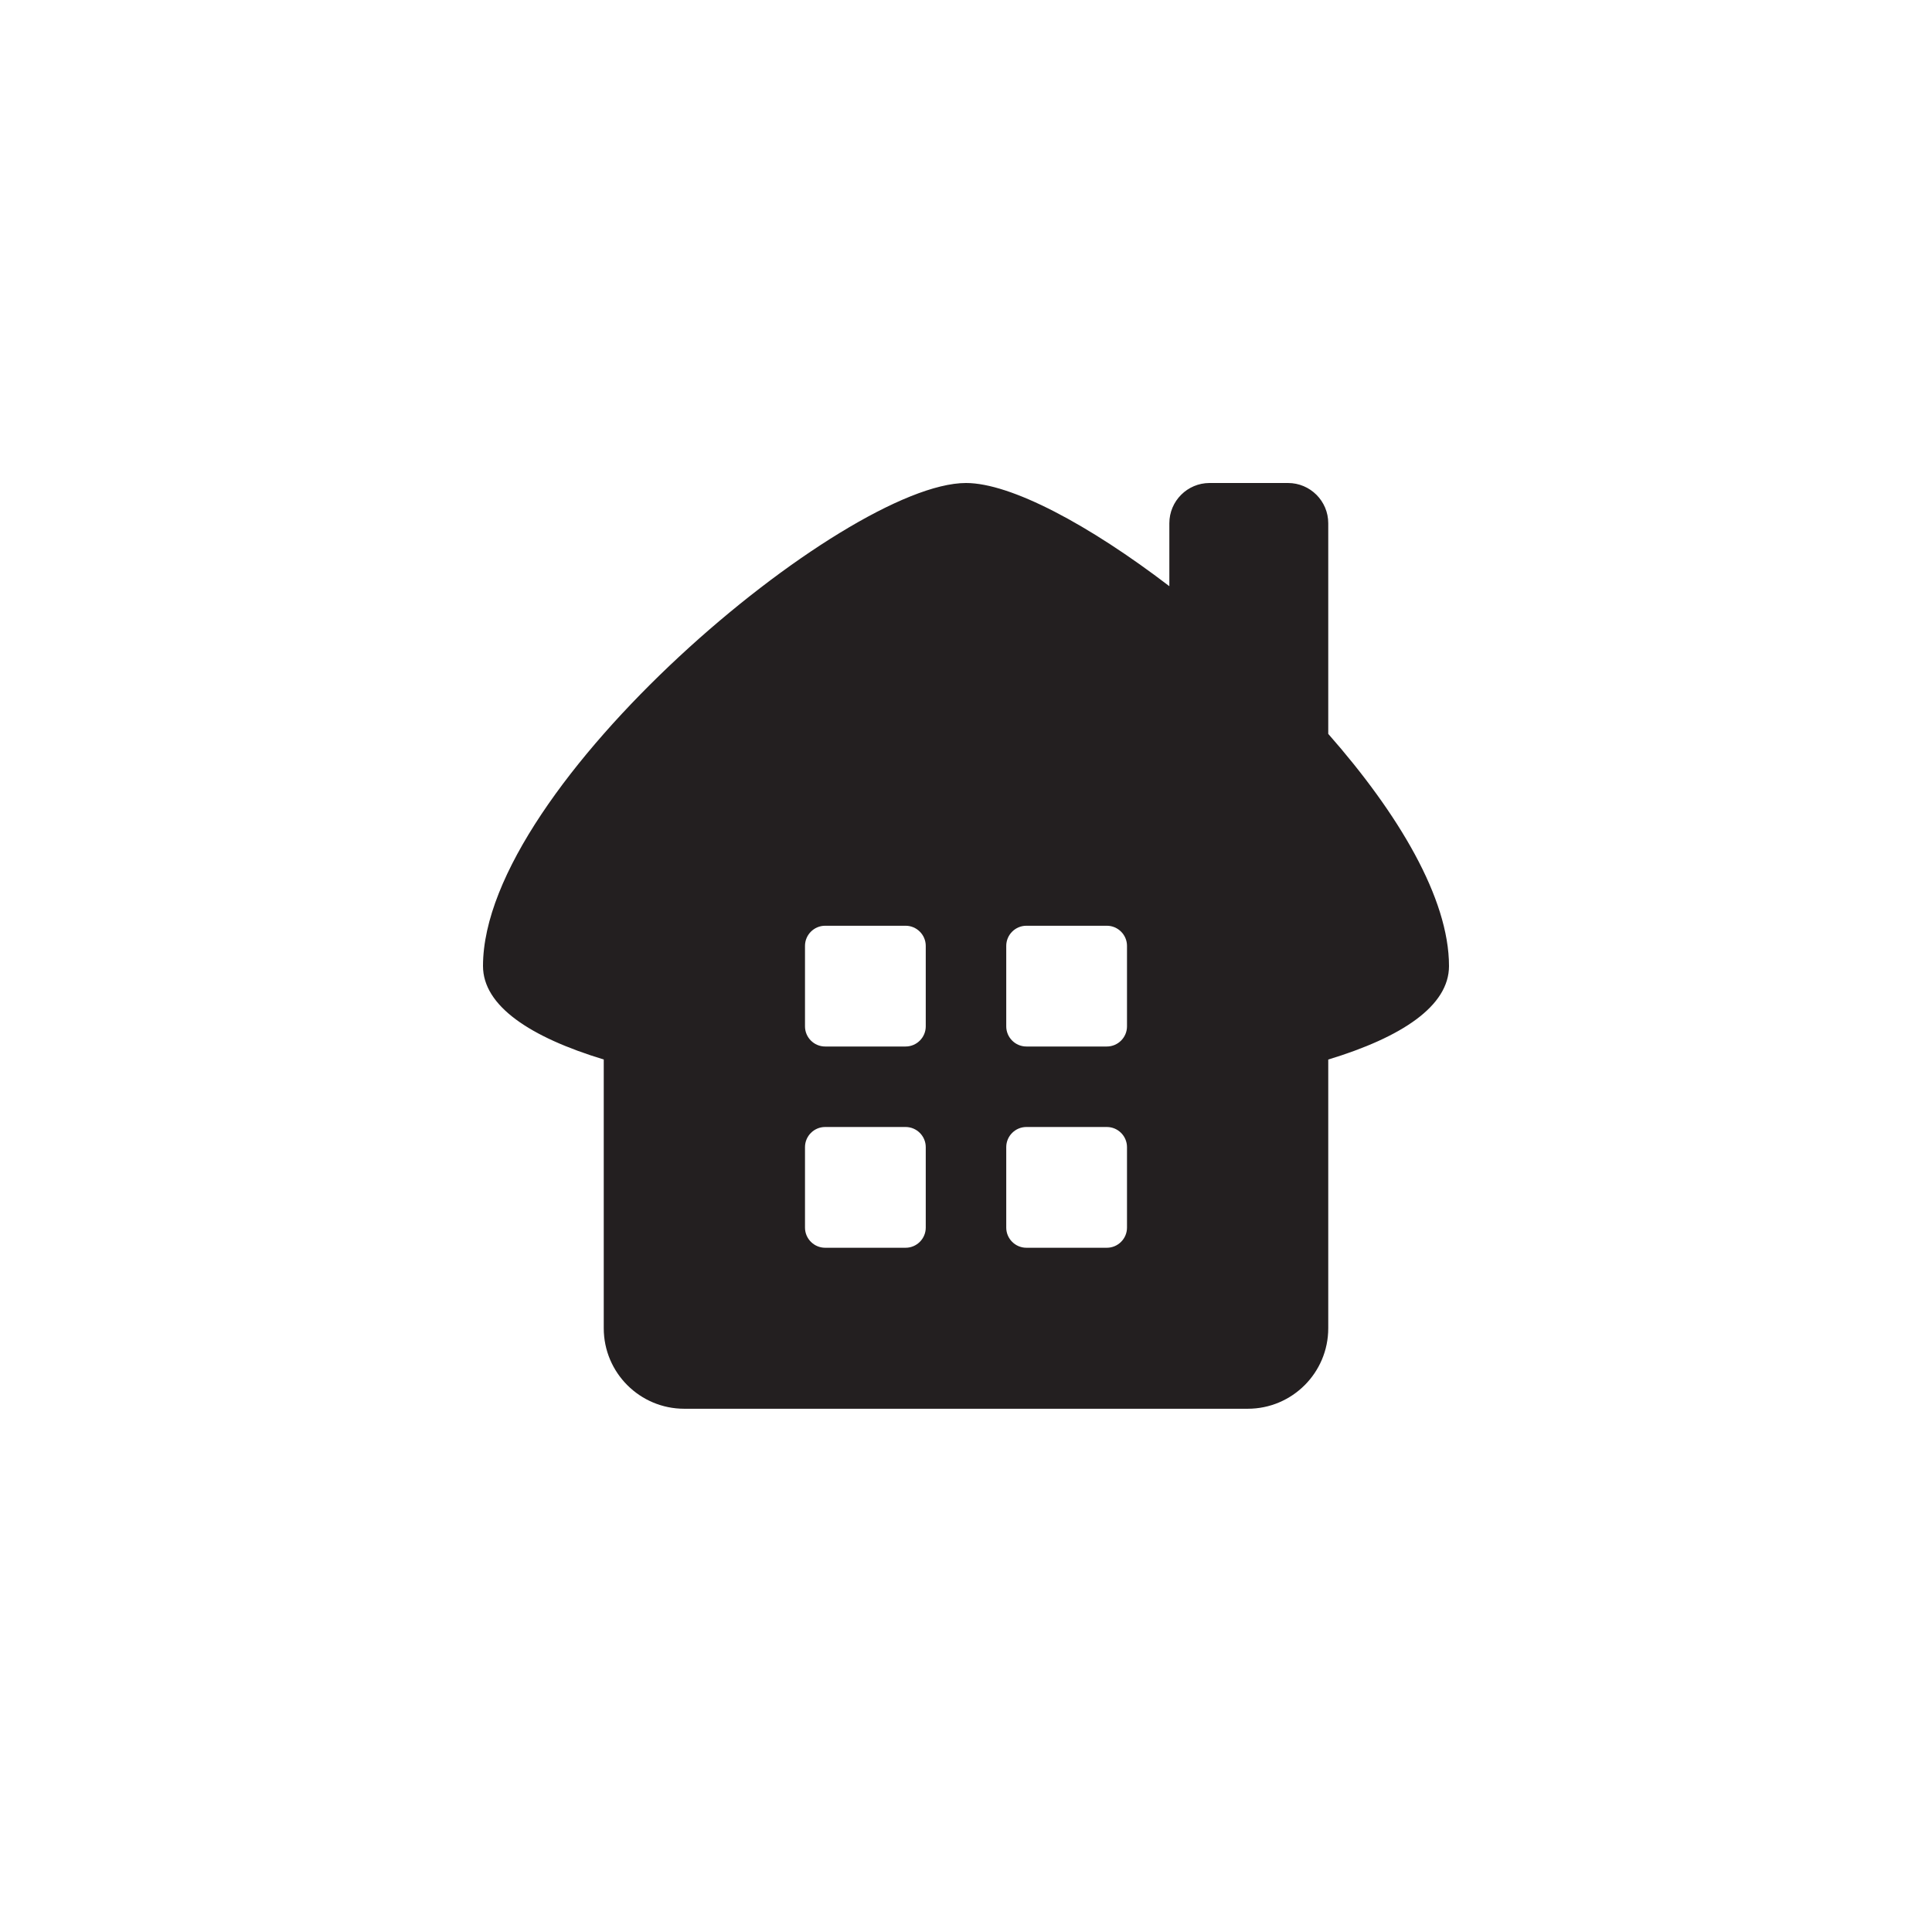 <?xml version="1.0" encoding="utf-8"?>
<!-- Generator: Adobe Illustrator 16.0.4, SVG Export Plug-In . SVG Version: 6.00 Build 0)  -->
<!DOCTYPE svg PUBLIC "-//W3C//DTD SVG 1.1//EN" "http://www.w3.org/Graphics/SVG/1.1/DTD/svg11.dtd">
<svg version="1.1" id="black" xmlns="http://www.w3.org/2000/svg" xmlns:xlink="http://www.w3.org/1999/xlink" x="0px" y="0px"
	 width="48px" height="48px" viewBox="0 0 48 48" enable-background="new 0 0 48 48" xml:space="preserve">
<path fill="#231F20" d="M33,18.233V13c0-0.552-0.448-1-1-1h-1.948c-0.552,0-1,0.448-1,1v1.564C27.053,13.035,25.113,12,24,12
	c-3,0-12,7.5-12,12c0,0.994,1.174,1.768,3,2.323V33c0,1.105,0.896,2,2,2H31c1.105,0,2-0.896,2-2v-6.676c1.826-0.555,3-1.329,3-2.323
	C36,22.315,34.737,20.208,33,18.233z M23,30.5c0,0.275-0.225,0.5-0.5,0.5h-2c-0.275,0-0.5-0.225-0.5-0.5v-2
	c0-0.275,0.225-0.5,0.5-0.5h2c0.275,0,0.5,0.225,0.5,0.5V30.5z M23,25.5c0,0.275-0.225,0.5-0.5,0.5h-2c-0.275,0-0.5-0.225-0.5-0.5
	v-2c0-0.275,0.225-0.5,0.5-0.5h2c0.275,0,0.5,0.225,0.5,0.5V25.5z M28,30.5c0,0.275-0.225,0.5-0.5,0.5h-2
	c-0.275,0-0.5-0.225-0.5-0.5v-2c0-0.275,0.225-0.5,0.5-0.5h2c0.275,0,0.5,0.225,0.5,0.5V30.5z M28,25.5c0,0.275-0.225,0.5-0.5,0.5
	h-2c-0.275,0-0.5-0.225-0.5-0.5v-2c0-0.275,0.225-0.5,0.5-0.5h2c0.275,0,0.5,0.225,0.5,0.5V25.5z"/>
</svg>
